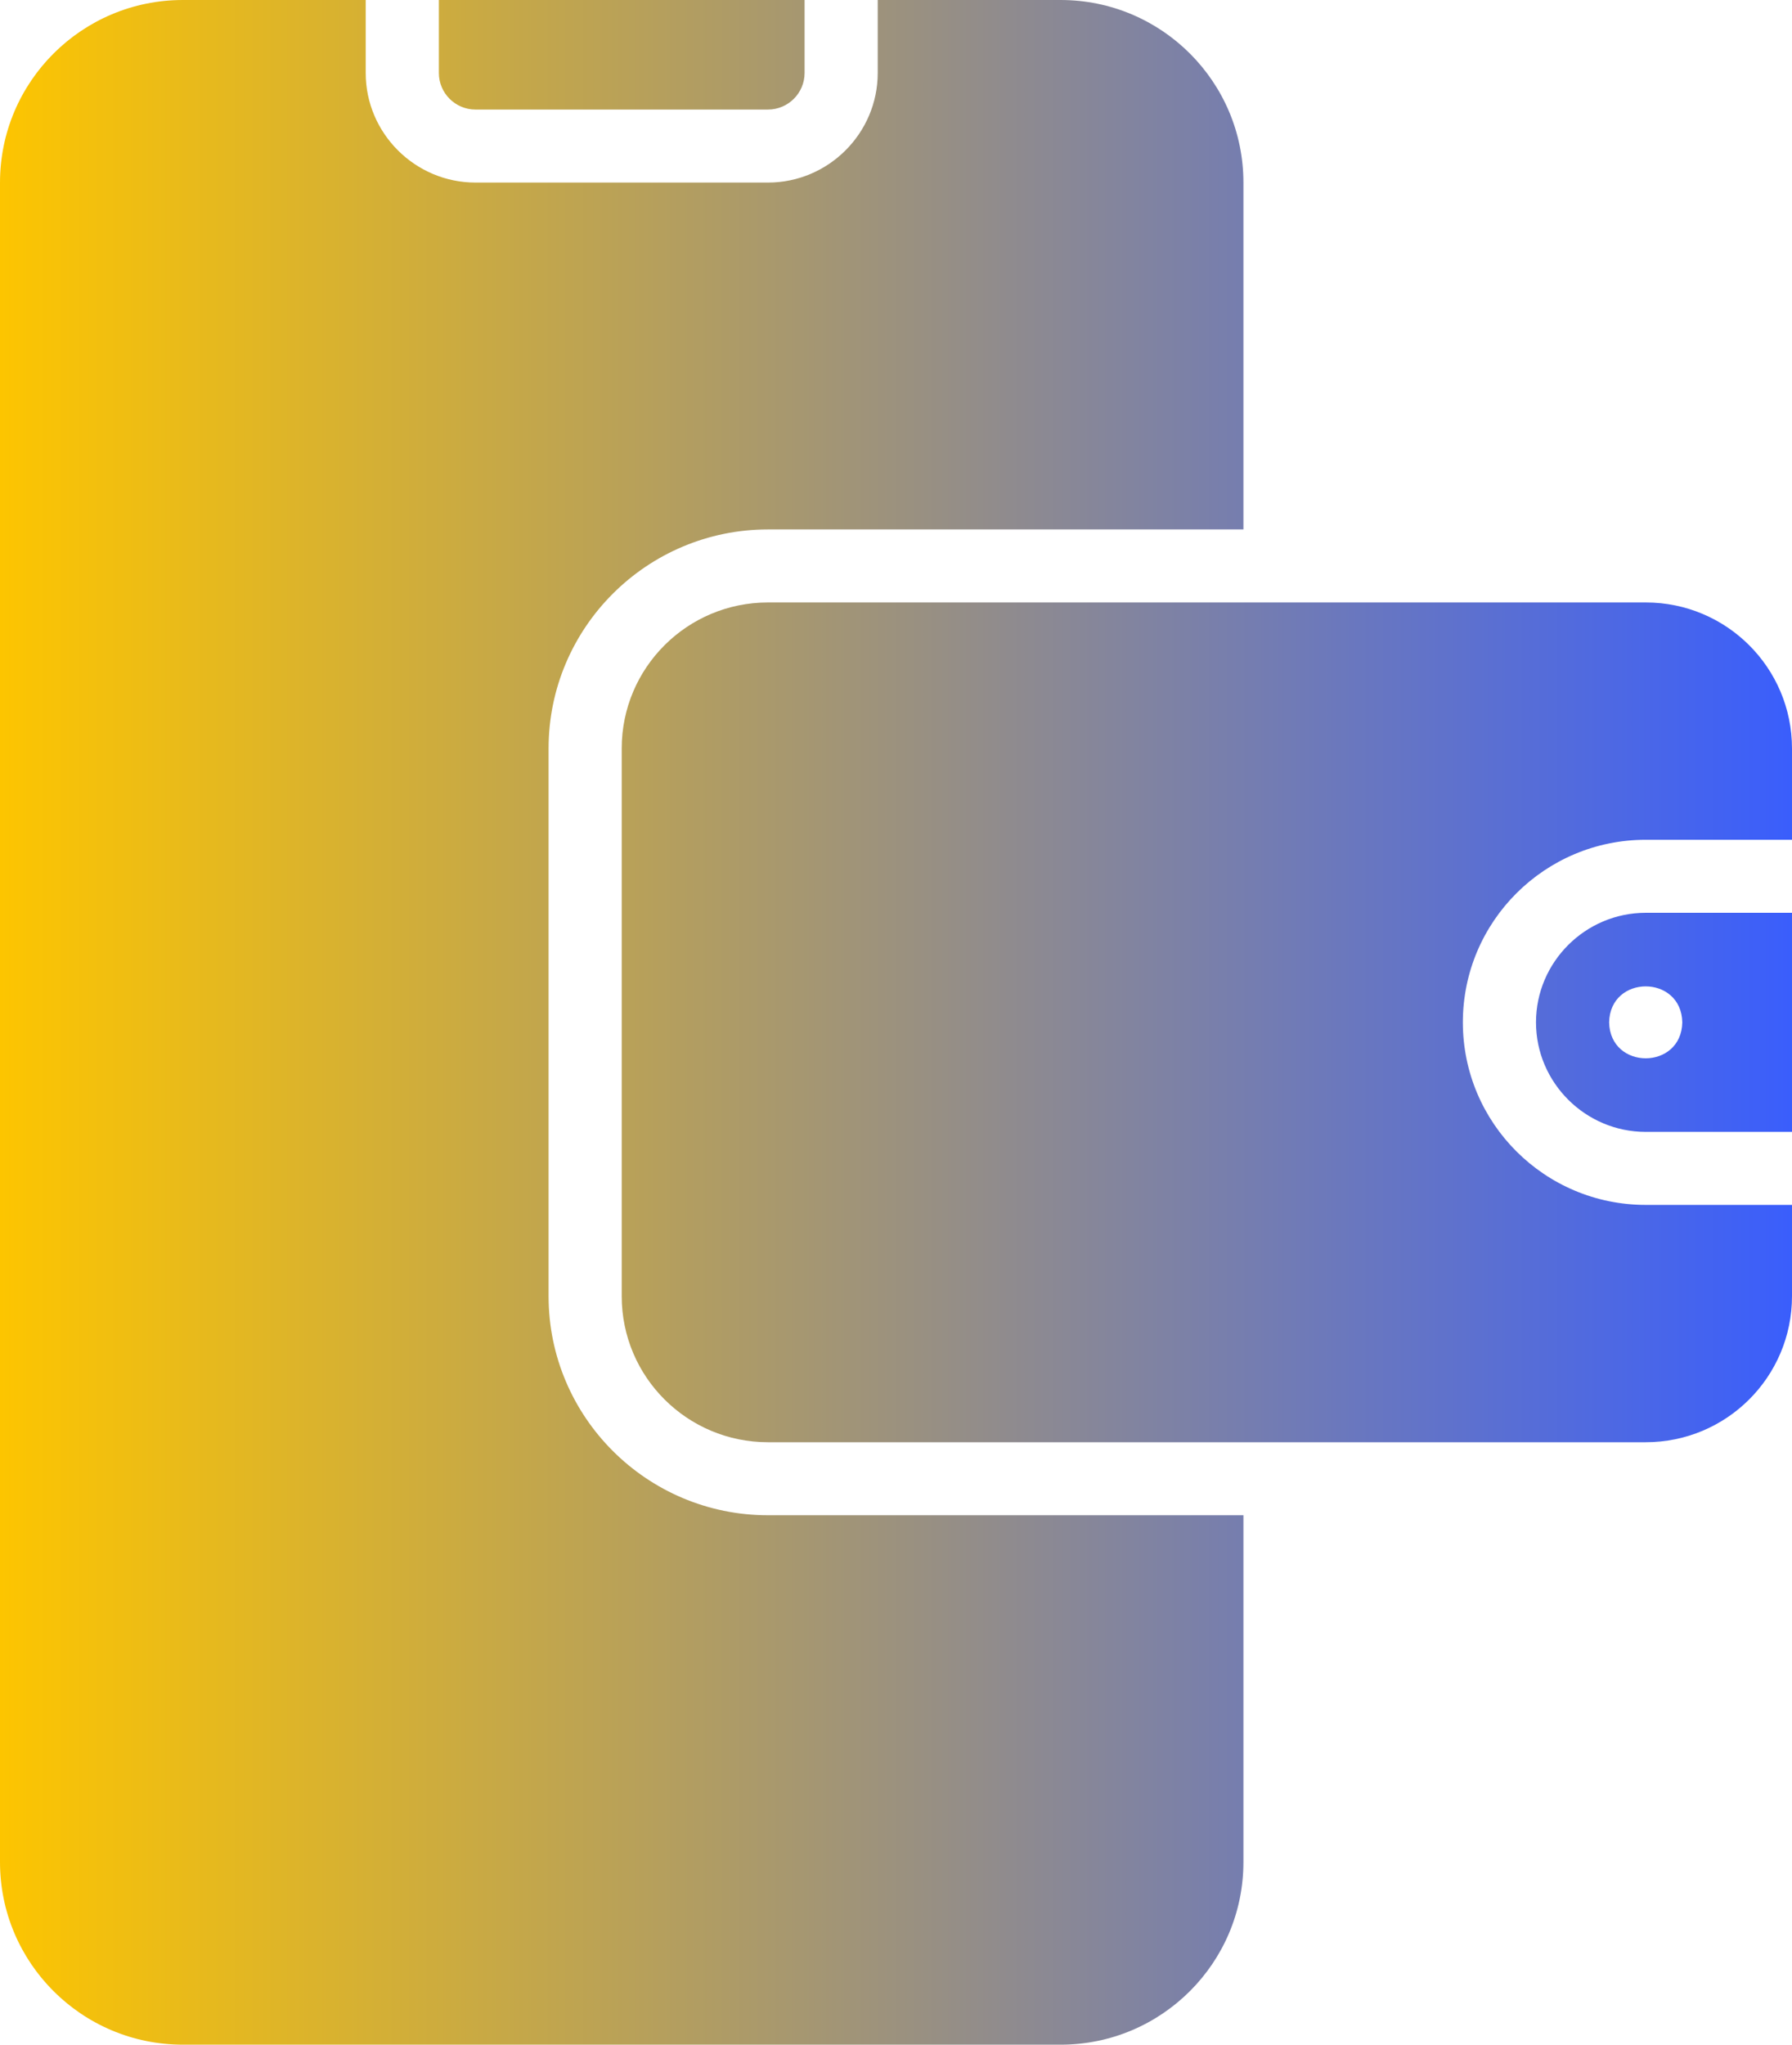 <svg width="64" height="73" viewBox="0 0 64 73" fill="none" xmlns="http://www.w3.org/2000/svg">
<path d="M54.857 36.5C54.857 38.651 56.62 40.411 58.776 40.411H64V32.589H58.776C56.62 32.589 54.857 34.349 54.857 36.5ZM60.082 36.5C60.049 38.212 57.502 38.212 57.469 36.5C57.502 34.788 60.049 34.788 60.082 36.5ZM64 26.723V29.982H58.776C55.171 29.982 52.245 32.902 52.245 36.5C52.245 40.098 55.171 43.018 58.776 43.018H64V46.277C64 49.158 61.662 51.491 58.776 51.491H27.429C24.542 51.491 22.204 49.158 22.204 46.277V26.723C22.204 23.842 24.542 21.509 27.429 21.509H58.776C61.662 21.509 64 23.842 64 26.723ZM15.674 2.607V0H28.735V2.607C28.735 3.324 28.147 3.911 27.429 3.911H16.98C16.261 3.911 15.674 3.324 15.674 2.607ZM27.429 54.098H44.408V66.482C44.408 70.08 41.483 73 37.878 73H6.531C2.926 73 0 70.08 0 66.482V6.518C0 2.92 2.926 0 6.531 0H13.061V2.607C13.061 4.758 14.825 6.518 16.98 6.518H27.429C29.584 6.518 31.347 4.758 31.347 2.607V0H37.878C41.483 0 44.408 2.92 44.408 6.518V18.902H27.429C23.105 18.902 19.592 22.408 19.592 26.723V46.277C19.592 50.592 23.105 54.098 27.429 54.098Z" fill="url(#paint0_linear_943_281)"/>
<defs>
<linearGradient id="paint0_linear_943_281" x1="0" y1="36.5" x2="64" y2="36.5" gradientUnits="userSpaceOnUse">
<stop stop-color="#FDC500"/>
<stop offset="1" stop-color="#3A5EFC"/>
</linearGradient>
</defs>
</svg>
